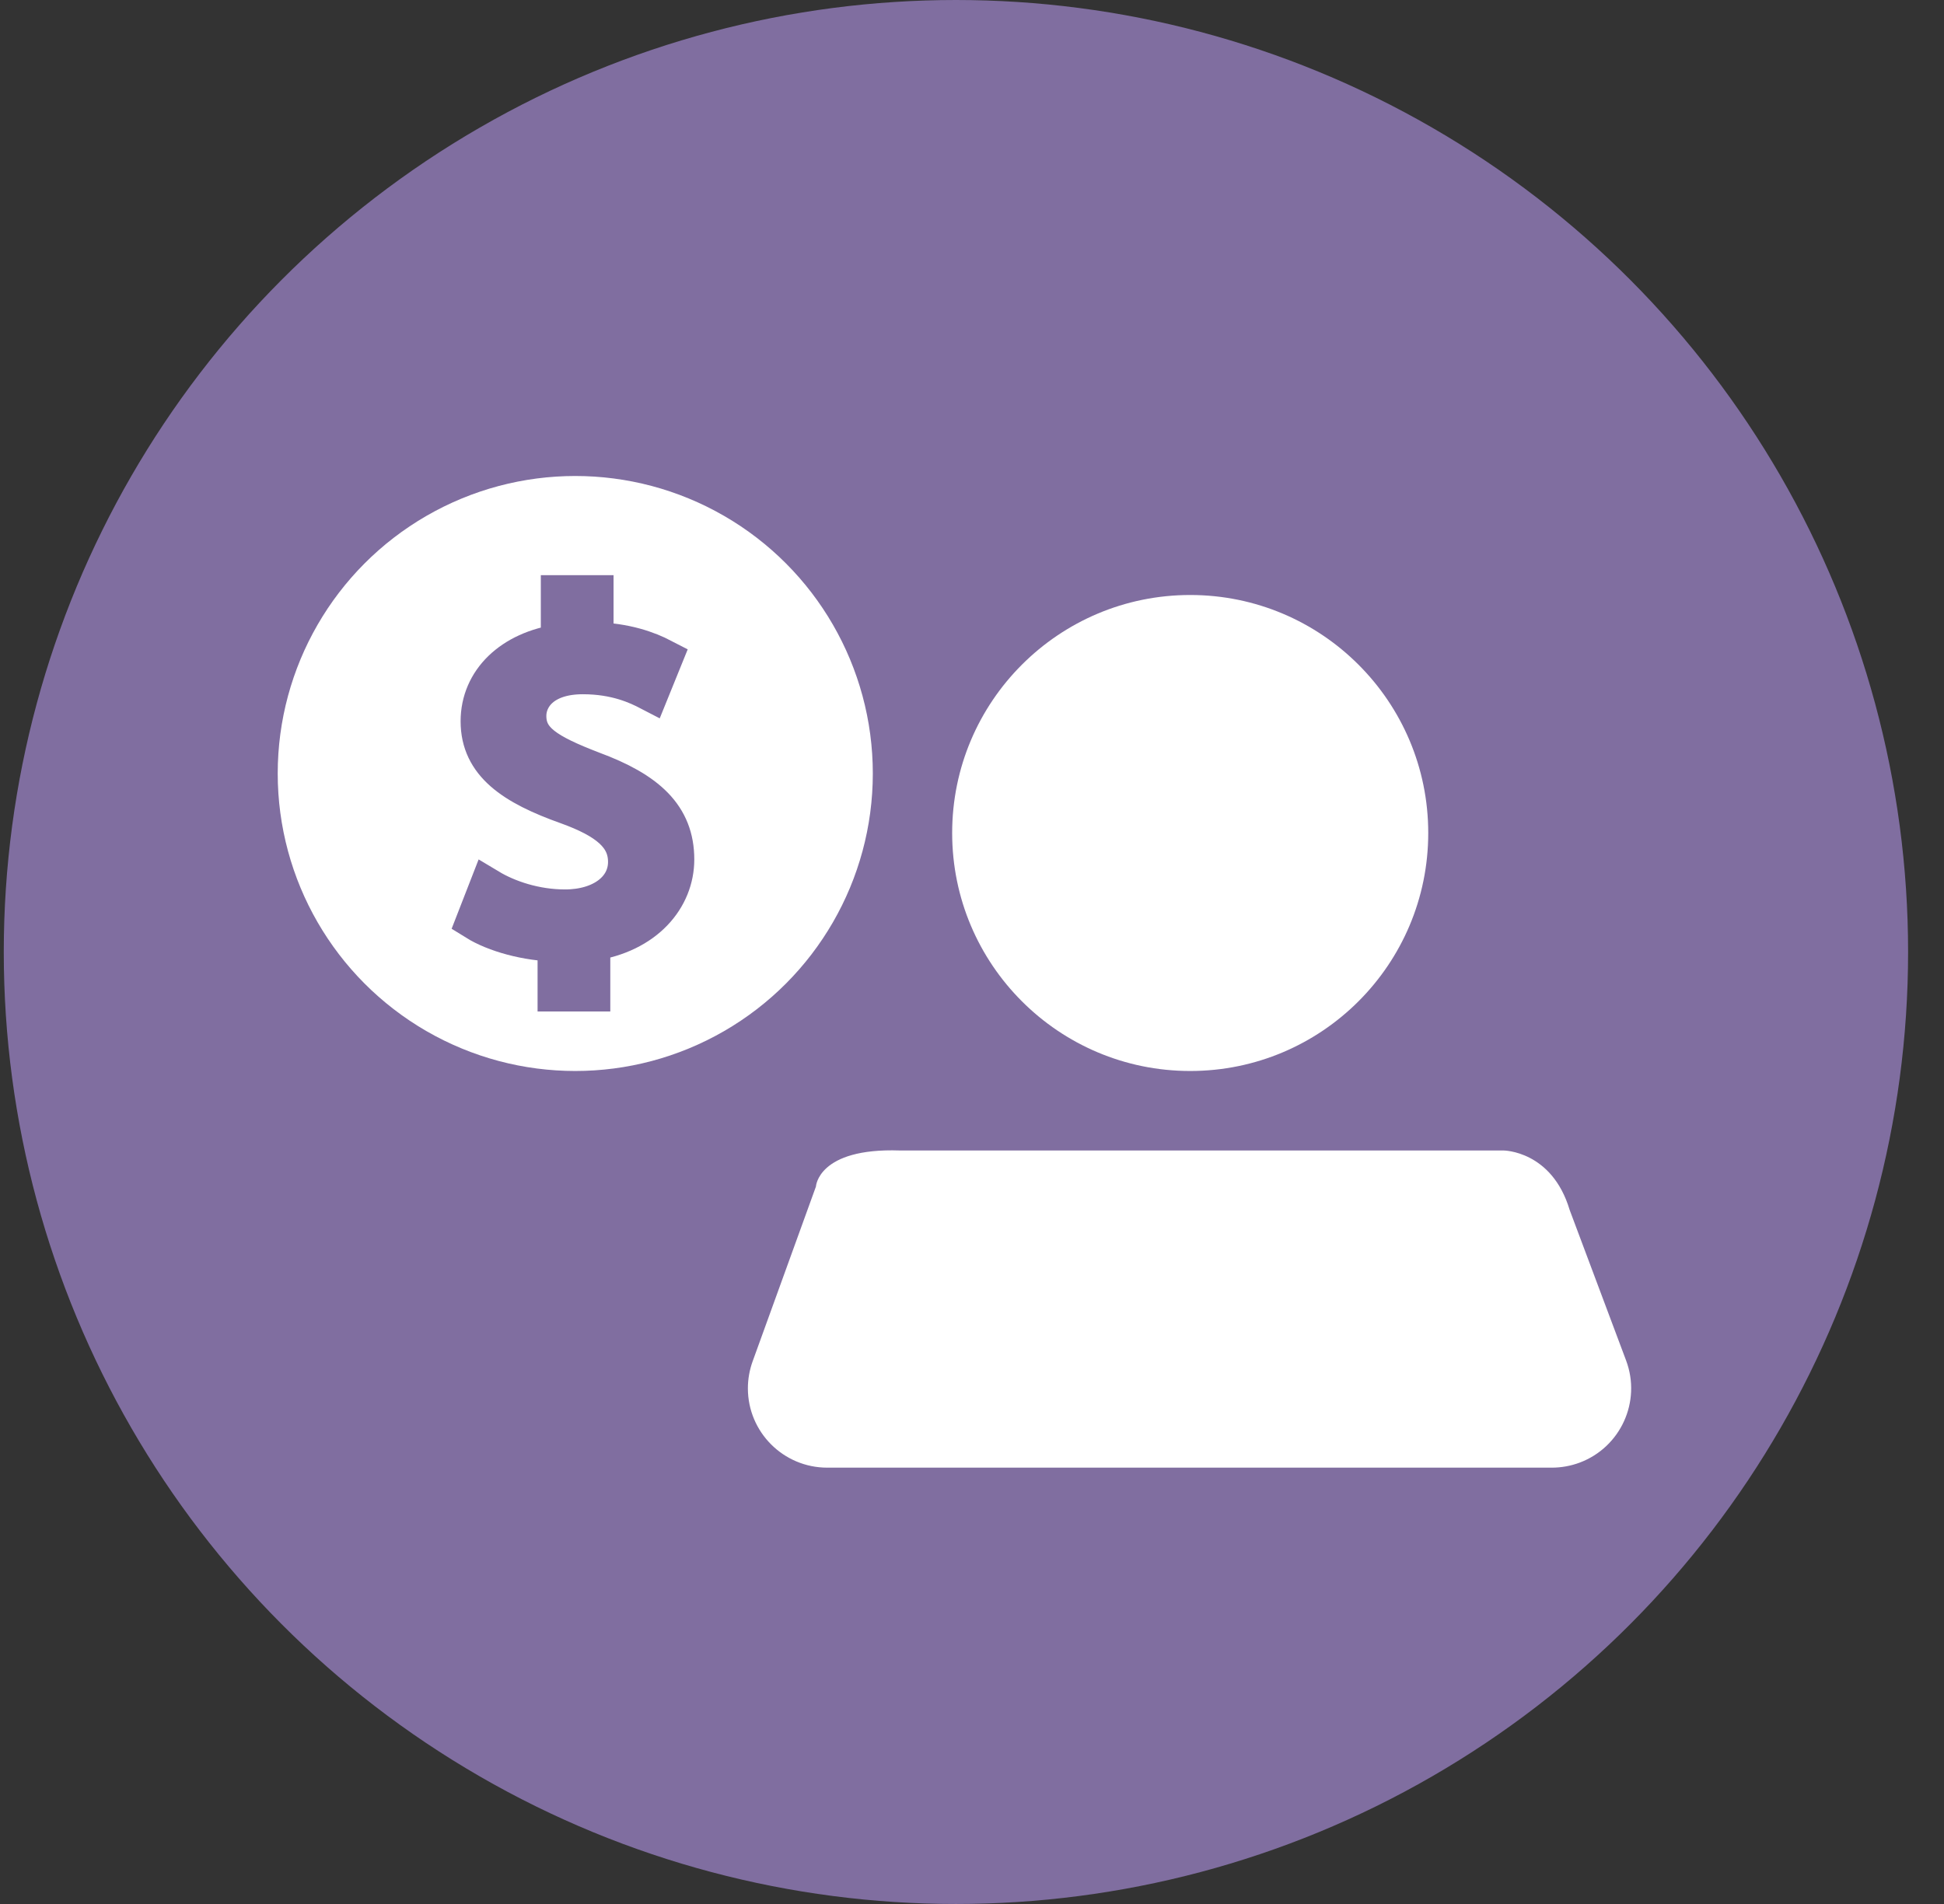 <svg xmlns="http://www.w3.org/2000/svg" width="49" height="48" viewBox="0 0 49 48">
  <rect x="0" y="0" width="49" height="48" fill="#333333" stroke="none"/>
  <g fill="none" fill-rule="evenodd">
    <circle cx="24.095" cy="24" r="24" fill="#806EA0"/>
    <g fill-rule="nonzero" transform="translate(6.095 12)">
      <circle cx="23.905" cy="9" r="6" fill="#FFF"/>
      <g>
        <circle cx="8.405" cy="7.5" r="7.5" fill="#FFF"/>
        <path fill="#806EA0" stroke="#806EA0" d="M7.955,12.975 L7.955,11.744 C7.176,11.731 6.384,11.507 5.905,11.209 L6.22,10.4 C6.698,10.687 7.394,10.923 8.146,10.923 C9.088,10.923 9.731,10.425 9.731,9.729 C9.731,9.057 9.211,8.647 8.214,8.286 C6.848,7.801 6.015,7.241 6.015,6.184 C6.015,5.177 6.807,4.405 8.037,4.231 L8.037,3 L8.87,3 L8.87,4.182 C9.676,4.206 10.222,4.405 10.605,4.604 L10.277,5.413 C9.99,5.264 9.444,5.002 8.597,5.002 C7.572,5.002 7.176,5.562 7.176,6.047 C7.176,6.682 7.668,6.993 8.829,7.44 C10.209,7.95 10.905,8.585 10.905,9.667 C10.905,10.624 10.168,11.532 8.788,11.731 L8.788,13 L7.955,13 L7.955,12.975 Z"/>
      </g>
      <path fill="#FFF" d="M12.876,22.319 L14.471,17.914 C14.471,17.914 14.519,16.934 16.587,17.004 L31.801,17.004 C31.801,17.004 33.02,17.004 33.469,18.502 L34.892,22.298 C35.28,23.332 34.756,24.485 33.722,24.873 C33.497,24.957 33.259,25 33.019,25 L14.756,25 C13.652,25 12.756,24.105 12.756,23 C12.756,22.768 12.797,22.538 12.876,22.319 Z"/>
    </g>
  </g>
</svg>
